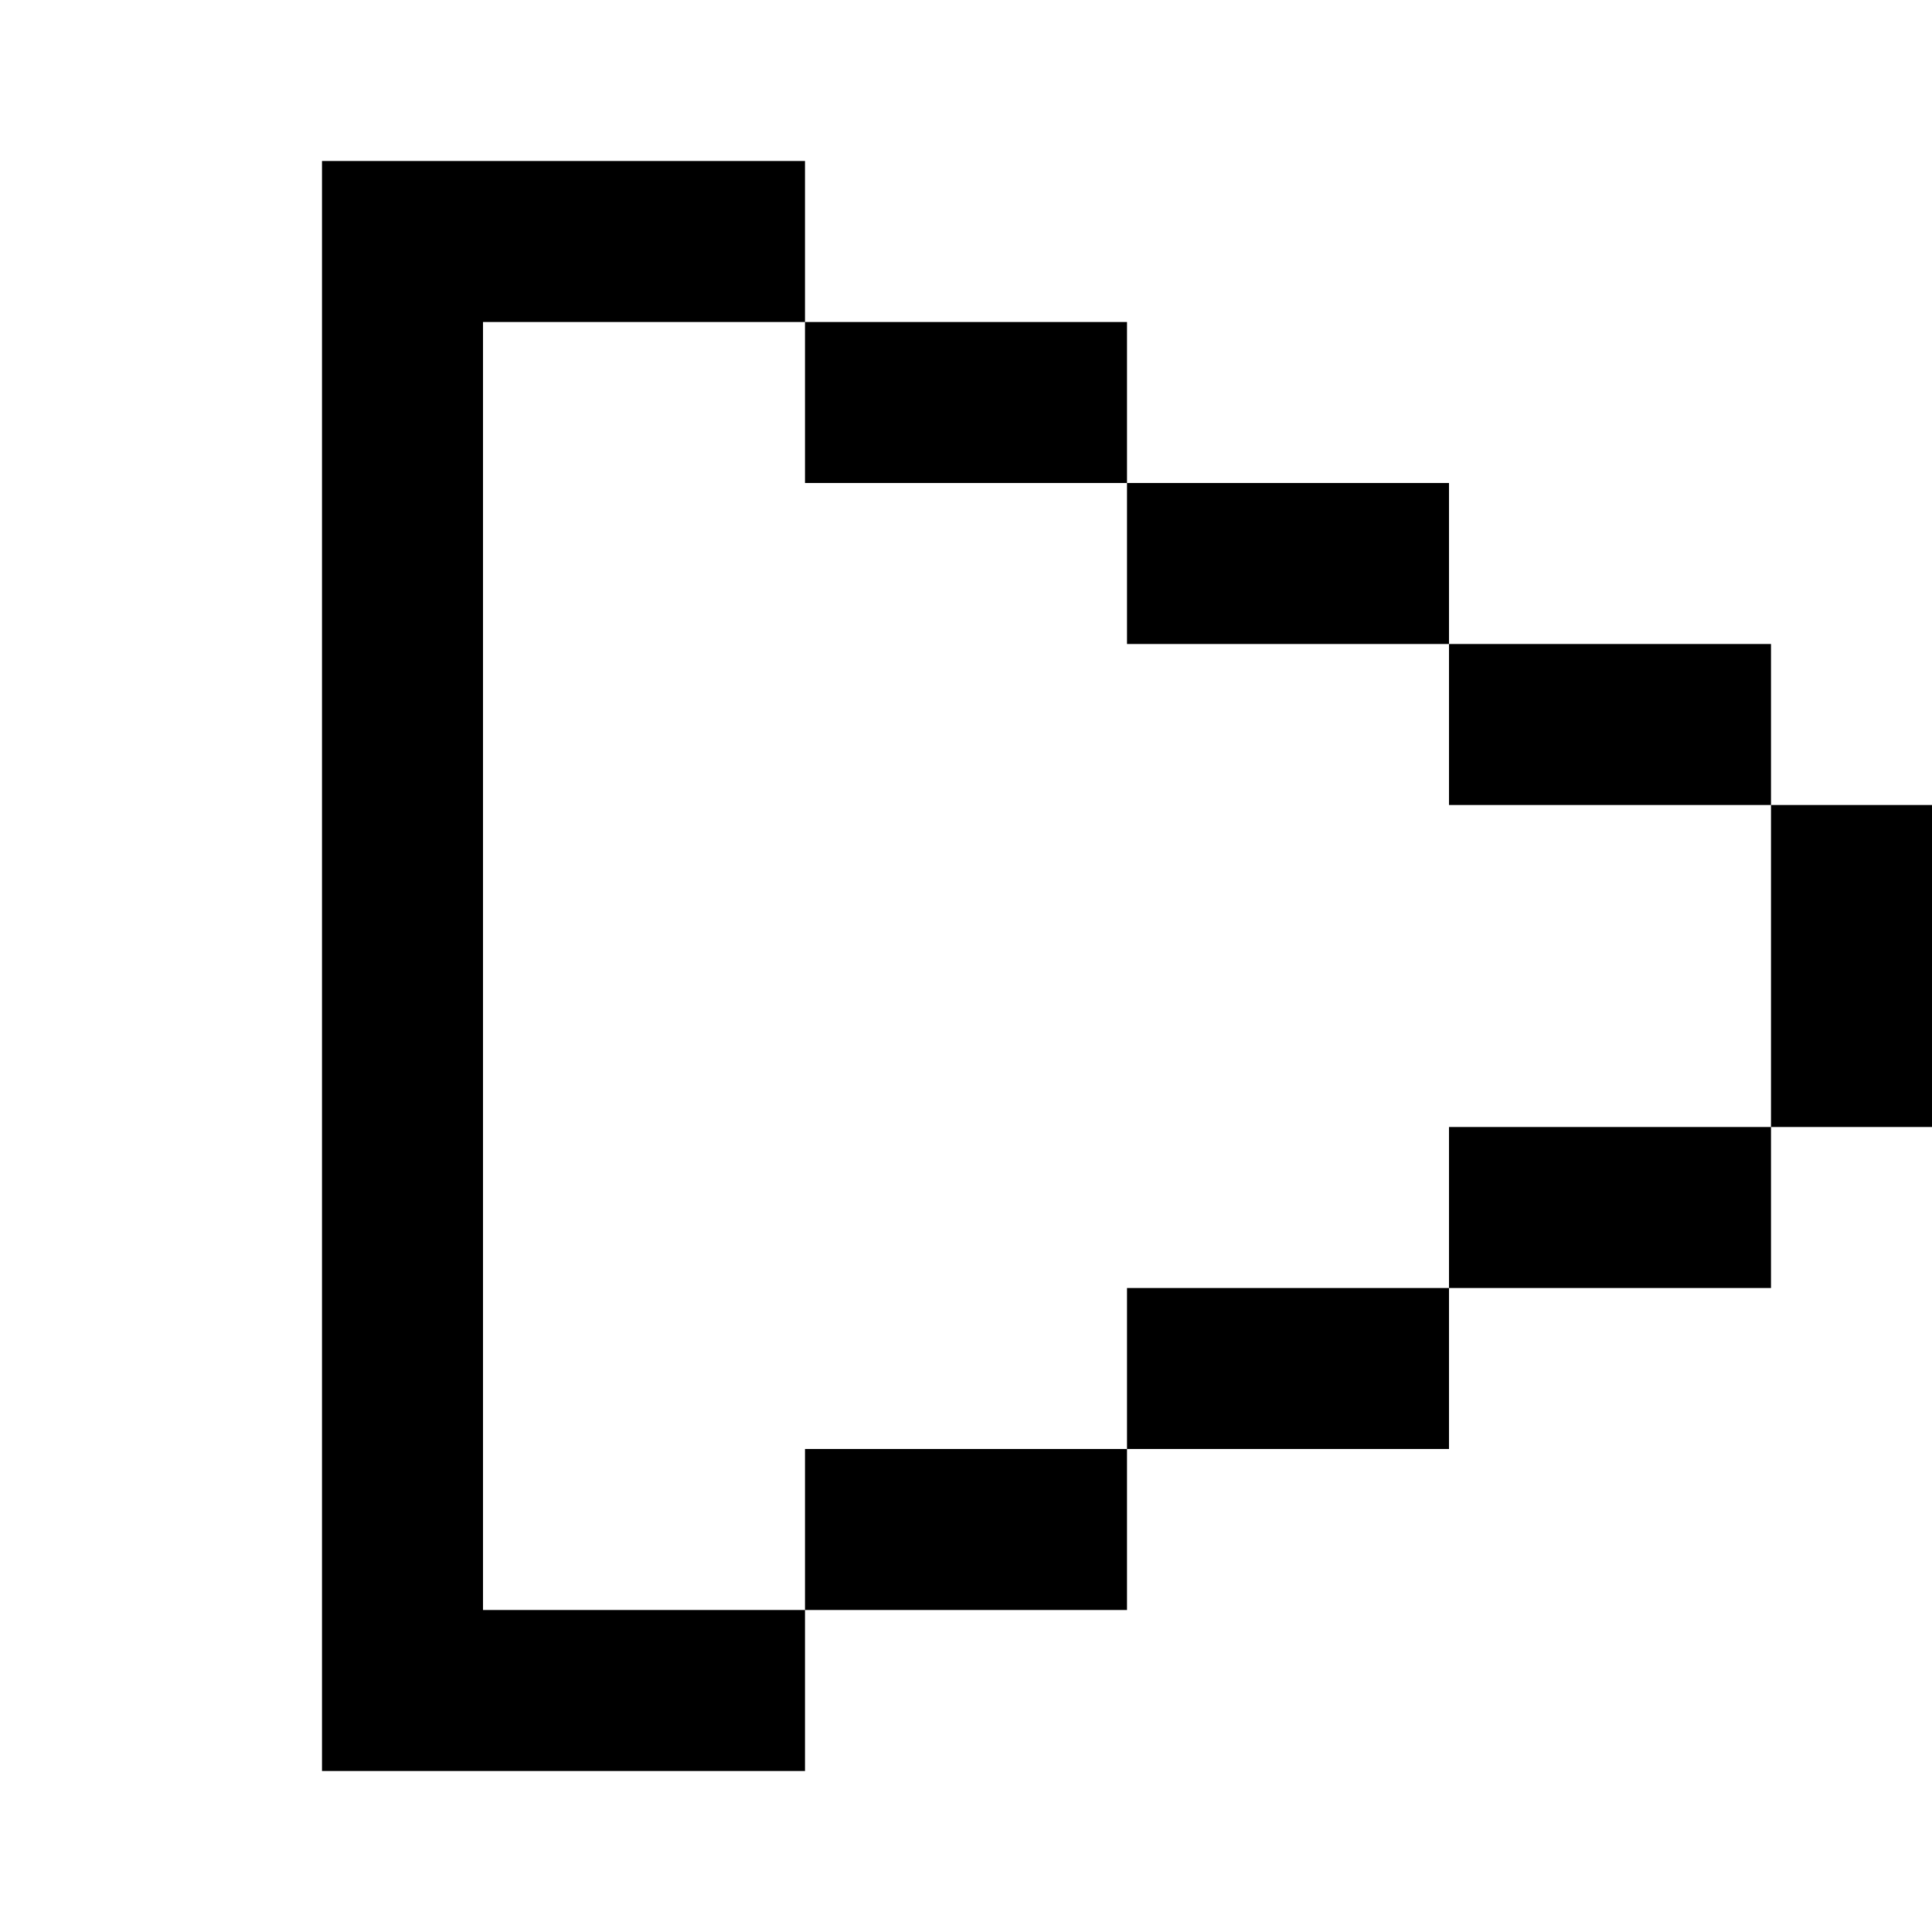 <svg xmlns="http://www.w3.org/2000/svg" fill="none" viewBox="0 0 24 24">
  <path fill="currentColor" d="M22 10h2v2h-2v-2Zm-2-2h2v2h-2V8Zm-2 0h2v2h-2V8Zm-2-2h2v2h-2V6Zm-2 0h2v2h-2V6Zm-2-2h2v2h-2V4Zm-2 0h2v2h-2V4ZM6 2h2v2H6V2Zm2 0h2v2H8V2Zm14 10h2v2h-2v-2Zm-2 2h2v2h-2v-2Zm-2 0h2v2h-2v-2Zm-2 2h2v2h-2v-2Zm-2 0h2v2h-2v-2Zm-2 2h2v2h-2v-2Zm-2 0h2v2h-2v-2Zm-2 2h2v2H8v-2Zm-2 0h2v2H6v-2Zm-2 0h2v2H4v-2Zm0-2h2v2H4v-2Zm0-2h2v2H4v-2Zm0-2h2v2H4v-2Zm0-2h2v2H4v-2Zm0-2h2v2H4v-2Zm0-2h2v2H4V8Zm0-2h2v2H4V6Zm0-2h2v2H4V4Zm0-2h2v2H4V2Z"/>
</svg>
